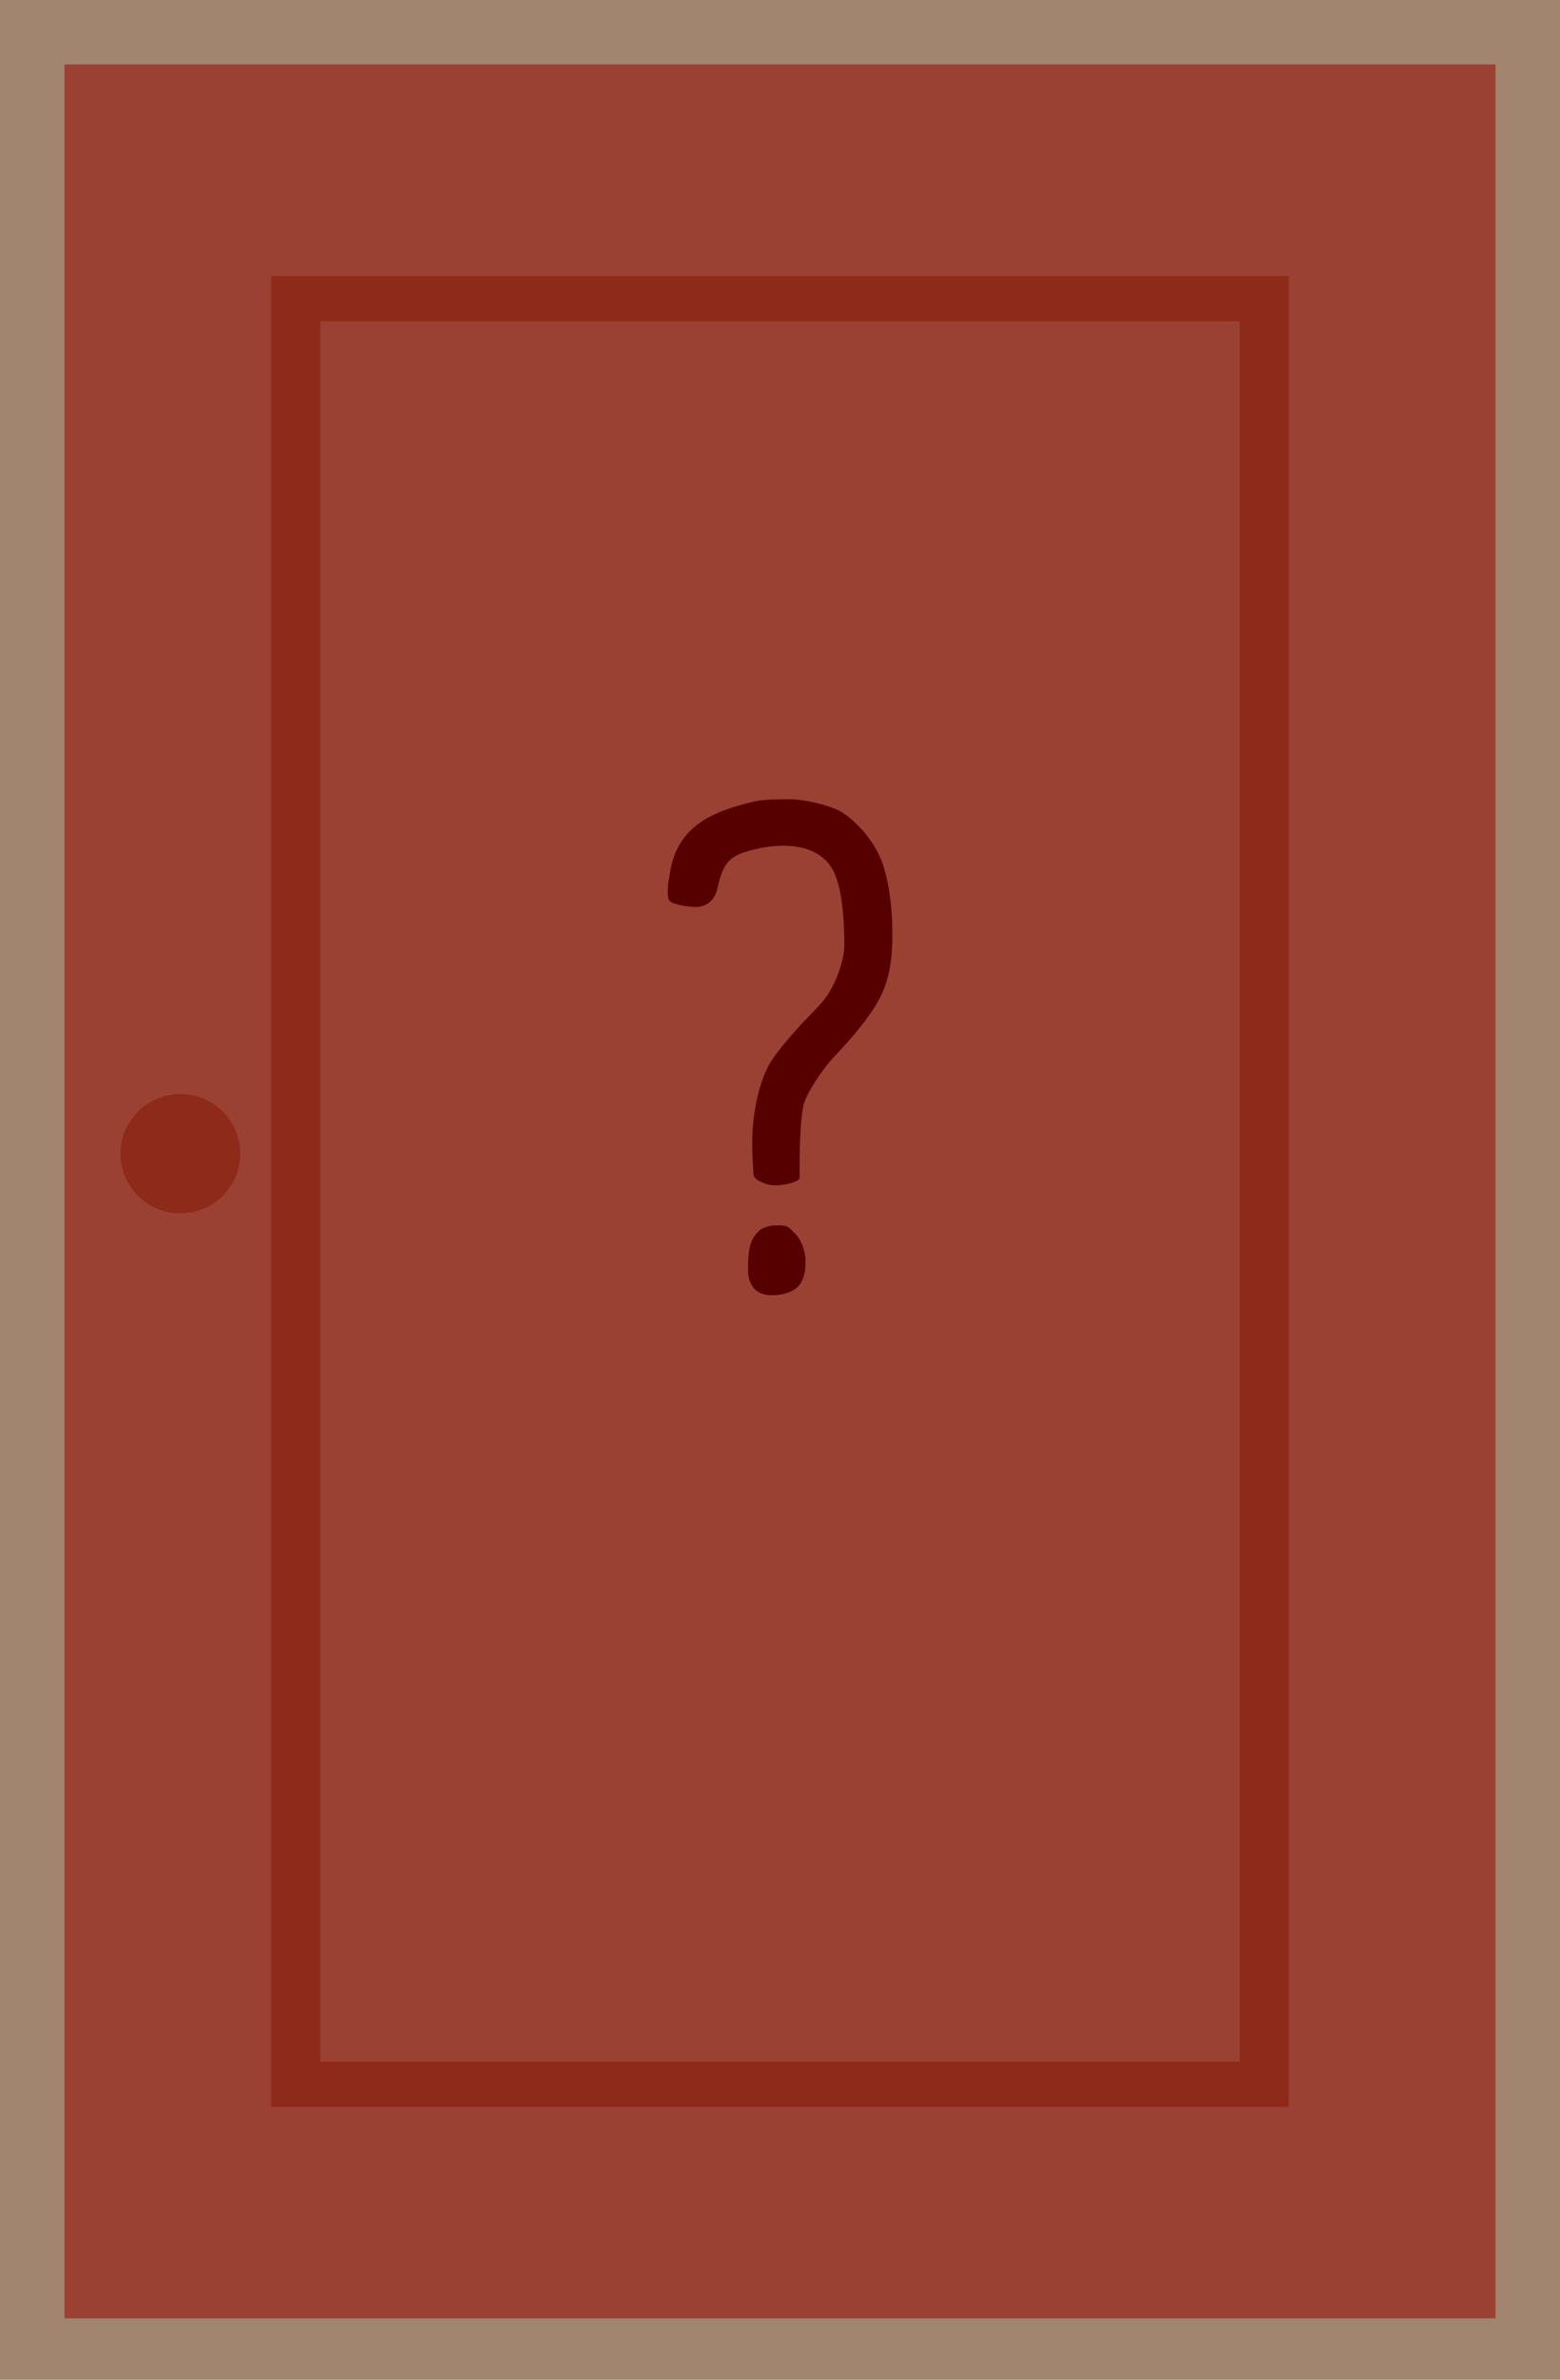 <?xml version="1.0" encoding="utf-8"?>
<!-- Generator: Adobe Illustrator 15.0.2, SVG Export Plug-In . SVG Version: 6.00 Build 0)  -->
<!DOCTYPE svg PUBLIC "-//W3C//DTD SVG 1.1//EN" "http://www.w3.org/Graphics/SVG/1.1/DTD/svg11.dtd">
<svg version="1.1" id="Layer_1" xmlns="http://www.w3.org/2000/svg" xmlns:xlink="http://www.w3.org/1999/xlink" x="0px" y="0px"
	 width="206px" height="314px" viewBox="0 0 206 314" enable-background="new 0 0 206 314" xml:space="preserve">
<g>
	<rect fill="#A1856E" width="206" height="314"/>
	<rect x="8.515" y="8.507" fill="#9A4133" width="188.971" height="297.38"/>
	<path fill="#8E2A19" d="M31.724,152.224c0,4.351-3.541,7.876-7.906,7.876c-4.367,0-7.906-3.525-7.906-7.876
		c0-4.347,3.539-7.872,7.906-7.872C28.183,144.352,31.724,147.877,31.724,152.224z"/>
	<rect x="35.81" y="36.426" fill="#8E2A19" width="134.381" height="241.544"/>
	<rect x="42.29" y="42.387" fill="#9A4133" width="121.42" height="229.62"/>
	<g>
		<path fill="#560000" d="M110.784,106.954c1.411,0.703,4.851,3.601,5.998,7.729c0.795,2.724,1.059,5.798,1.059,8.696
			c0,2.811-0.294,5.603-1.588,8.168c-1.507,2.99-4.795,6.513-6.066,7.842c-1.27,1.329-3.277,4.147-3.947,5.989
			c-0.714,1.967-0.651,8.743-0.651,10.061c0,0.439-1.853,0.966-3.175,0.966c-1.324,0-2.911-0.791-2.911-1.406
			c0-0.263-0.177-2.458-0.177-4.304c0-3.25,0.74-7.342,2.109-9.978c0.848-1.631,2.713-3.7,3.971-5.13
			c1.322-1.505,3.263-3.163,4.146-4.744c0.969-1.581,1.94-4.216,1.94-6.148c0-3.777-0.354-8.08-1.676-10.189
			c-2.344-3.733-7.992-3.257-11.68-2.002c-2.422,0.825-2.842,2.411-3.382,4.675c-0.471,1.975-1.804,2.495-2.882,2.495
			c-0.801,0-3.275-0.298-3.529-0.932c-0.337-0.84-0.115-2.132,0.132-3.651c1.017-6.271,5.882-8.114,11.28-9.369
			c1.146-0.263,3.533-0.263,4.768-0.263C106.64,105.548,109.372,106.251,110.784,106.954z M105.127,162.905
			c0.792,0.878,1.235,2.371,1.235,3.336c0,0.968,0,1.67-0.443,2.725c-0.527,1.229-2.027,1.932-4.055,1.932
			c-1.94,0-3.088-1.229-3.088-3.338c0-1.581,0.088-2.723,0.441-3.688c0.264-0.792,1.059-1.581,1.41-1.757
			c0.707-0.352,1.324-0.439,2.028-0.439C104.155,161.675,104.155,161.938,105.127,162.905z"/>
	</g>
</g>
</svg>
